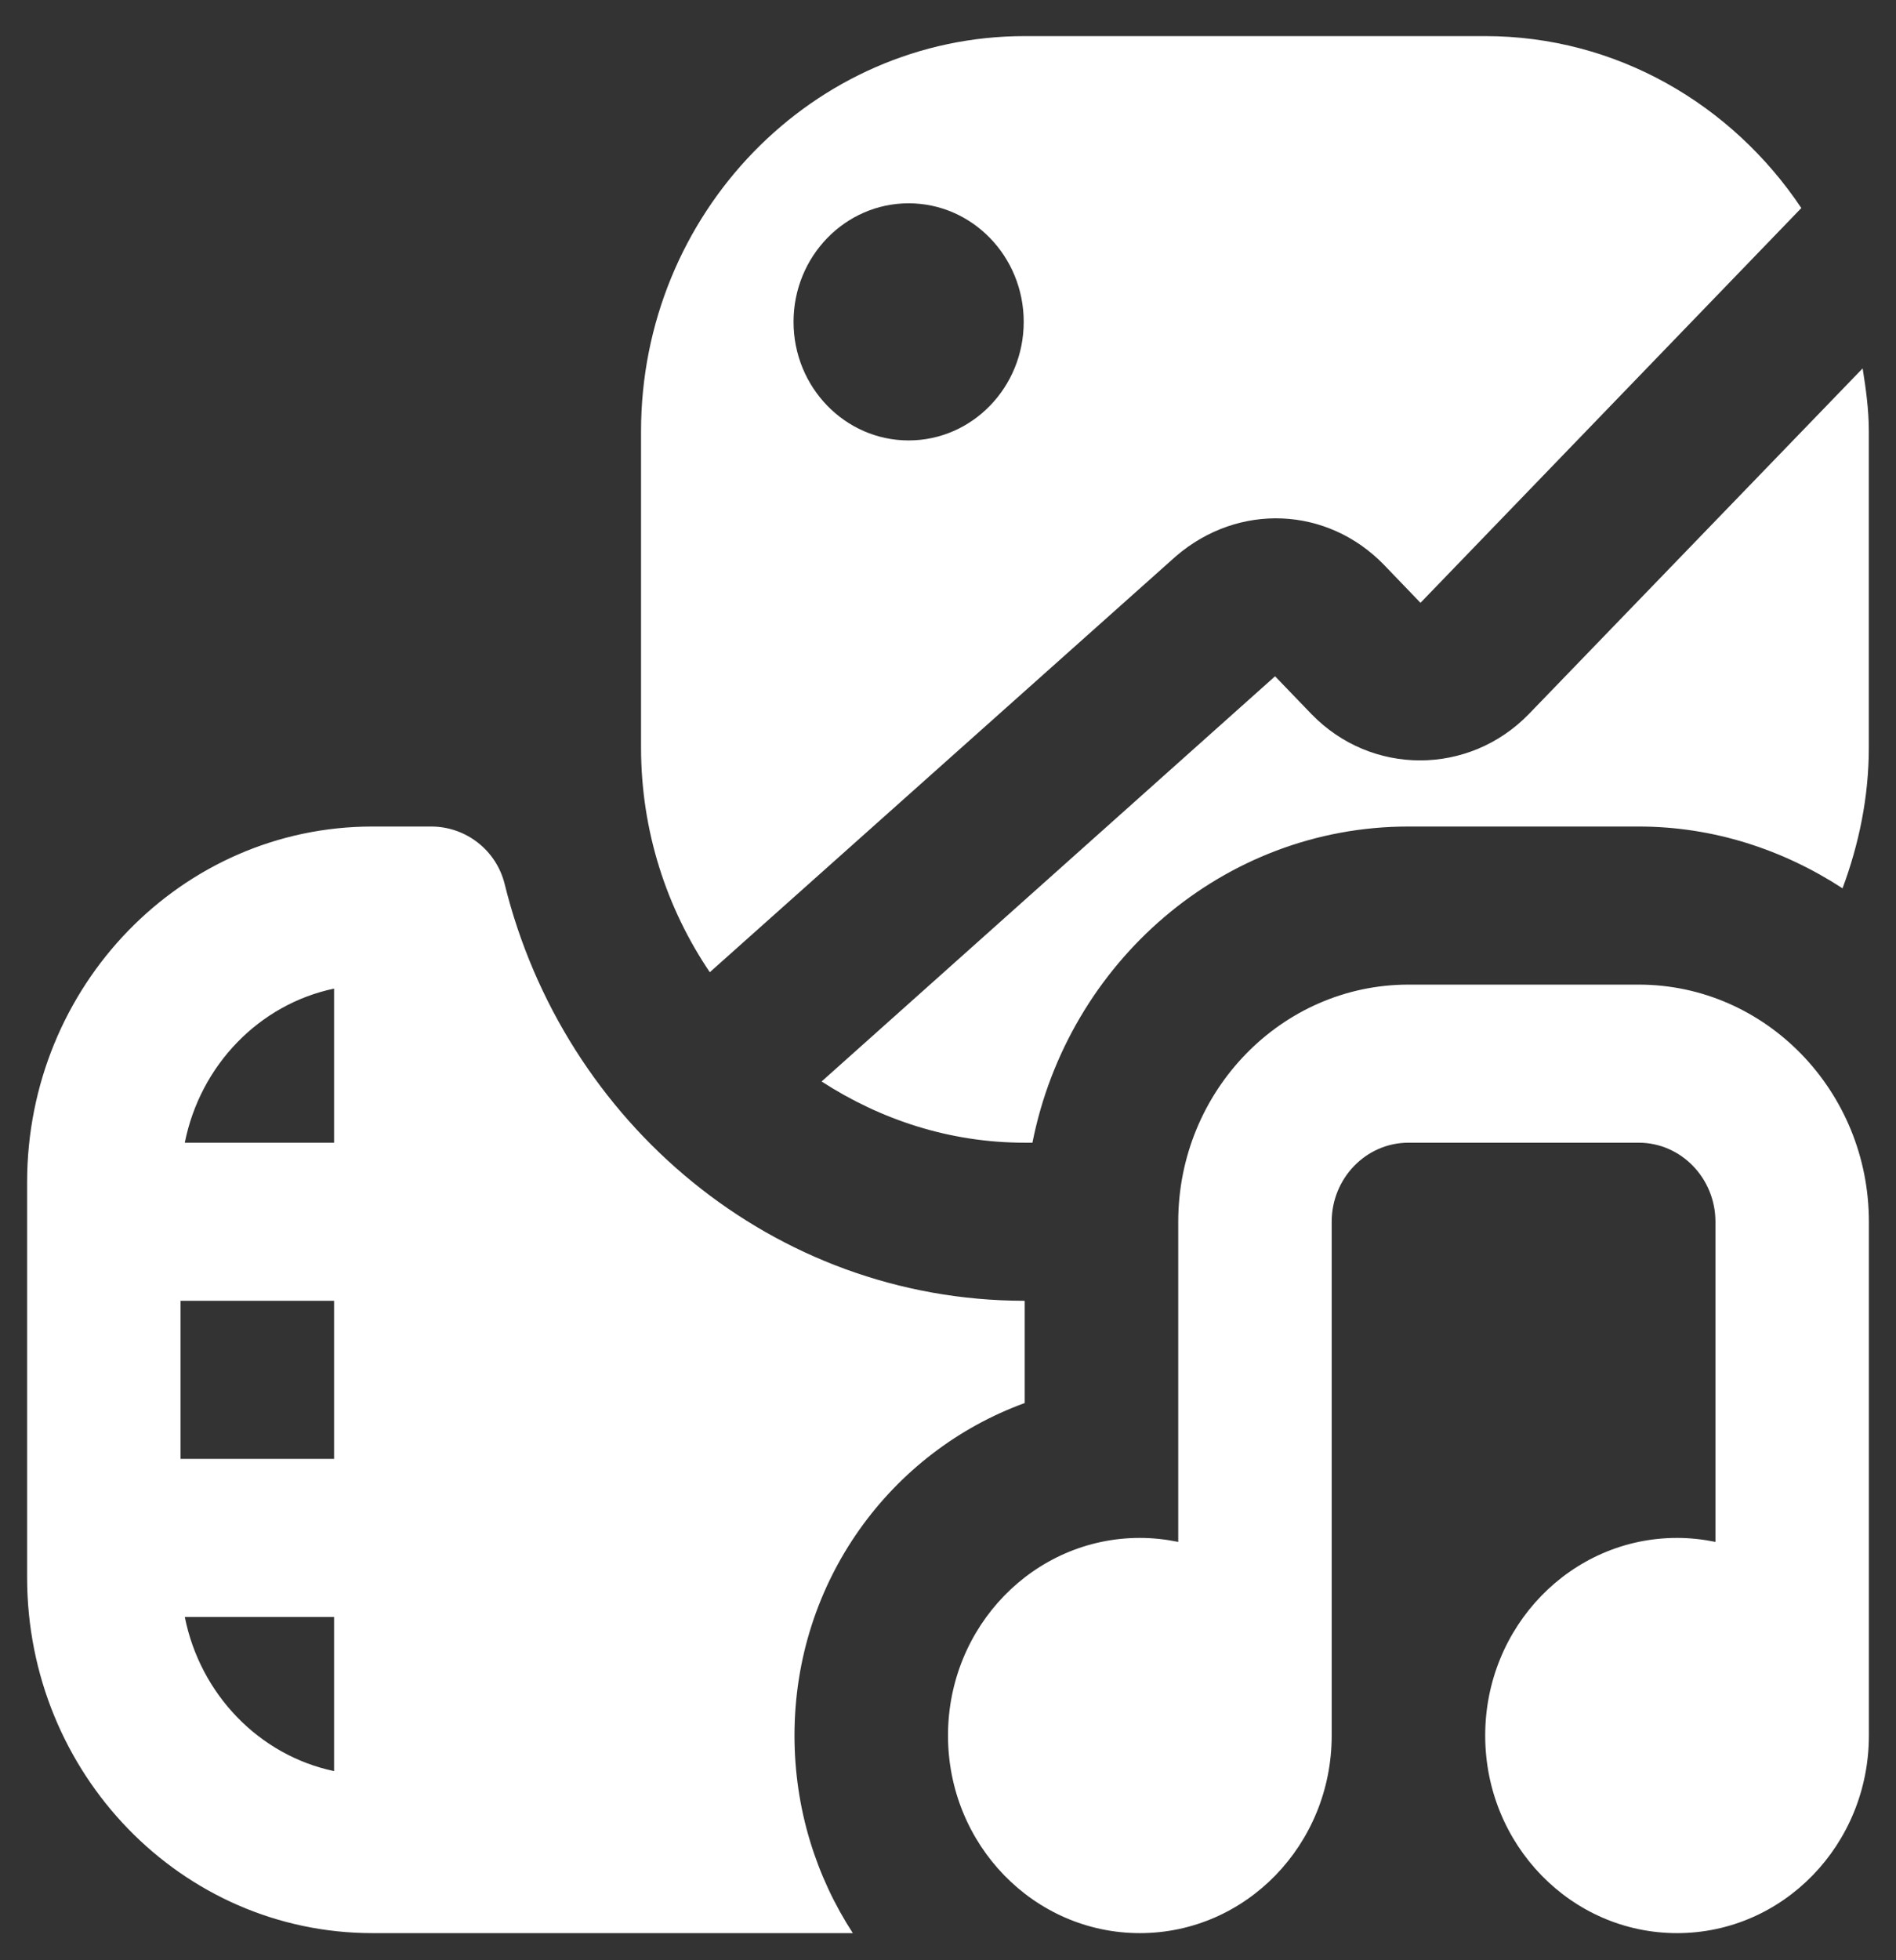 <svg width="30" height="31" viewBox="0 0 30 31" fill="none" xmlns="http://www.w3.org/2000/svg">
<rect x="0" y="0" width="30" height="31" fill="#333333" stroke="none"/>
<path d="M29.571 19.321V27.446C29.571 29.173 28.213 30.571 26.536 30.571C24.859 30.571 23.5 29.173 23.5 27.446C23.5 25.72 24.859 24.321 26.536 24.321C26.743 24.321 26.946 24.344 27.143 24.384V19.321C27.143 18.633 26.599 18.071 25.929 18.071H22.286C21.615 18.071 21.071 18.633 21.071 19.321V27.446C21.071 29.173 19.713 30.571 18.036 30.571C16.359 30.571 15 29.173 15 27.446C15 25.72 16.359 24.321 18.036 24.321C18.243 24.321 18.446 24.344 18.643 24.384V19.321C18.643 17.254 20.277 15.571 22.286 15.571H25.929C27.937 15.571 29.571 17.254 29.571 19.321ZM11.231 15.375C10.548 14.365 10.143 13.143 10.143 11.821V6.821C10.143 3.375 12.867 0.571 16.214 0.571H23.5C25.575 0.571 27.406 1.651 28.502 3.29L22.476 9.533L21.9 8.934C21.006 8.011 19.6 7.944 18.608 8.795L11.231 15.375ZM12.556 5.09C12.556 6.125 13.372 6.965 14.377 6.965C15.383 6.965 16.198 6.125 16.198 5.09C16.198 4.055 15.383 3.215 14.377 3.215C13.372 3.215 12.556 4.055 12.556 5.09ZM12.571 27.446C12.571 28.603 12.913 29.678 13.494 30.571H5.893C2.875 30.571 0.429 28.053 0.429 24.946V18.696C0.429 15.59 2.875 13.071 5.893 13.071H6.823C7.367 13.071 7.853 13.441 7.986 13.984C8.92 17.764 12.238 20.564 16.2 20.571L16.214 20.574V22.188C14.098 22.958 12.571 25.003 12.571 27.446ZM5.286 25.571H2.924C3.167 26.793 4.099 27.759 5.286 28.009V25.571ZM5.286 20.571H2.857V23.071H5.286V20.571ZM5.286 15.634C4.098 15.883 3.167 16.849 2.924 18.071H5.286V15.634ZM29.473 5.825L24.19 11.293C23.241 12.269 21.699 12.269 20.753 11.295L20.175 10.695L13 17.103C13.935 17.708 15.03 18.071 16.213 18.071H16.336C16.9 15.223 19.352 13.071 22.285 13.071H25.927C27.116 13.071 28.216 13.438 29.154 14.048C29.412 13.354 29.57 12.608 29.57 11.821V6.821C29.57 6.48 29.524 6.151 29.472 5.825H29.473Z" fill="white"/>
</svg>
